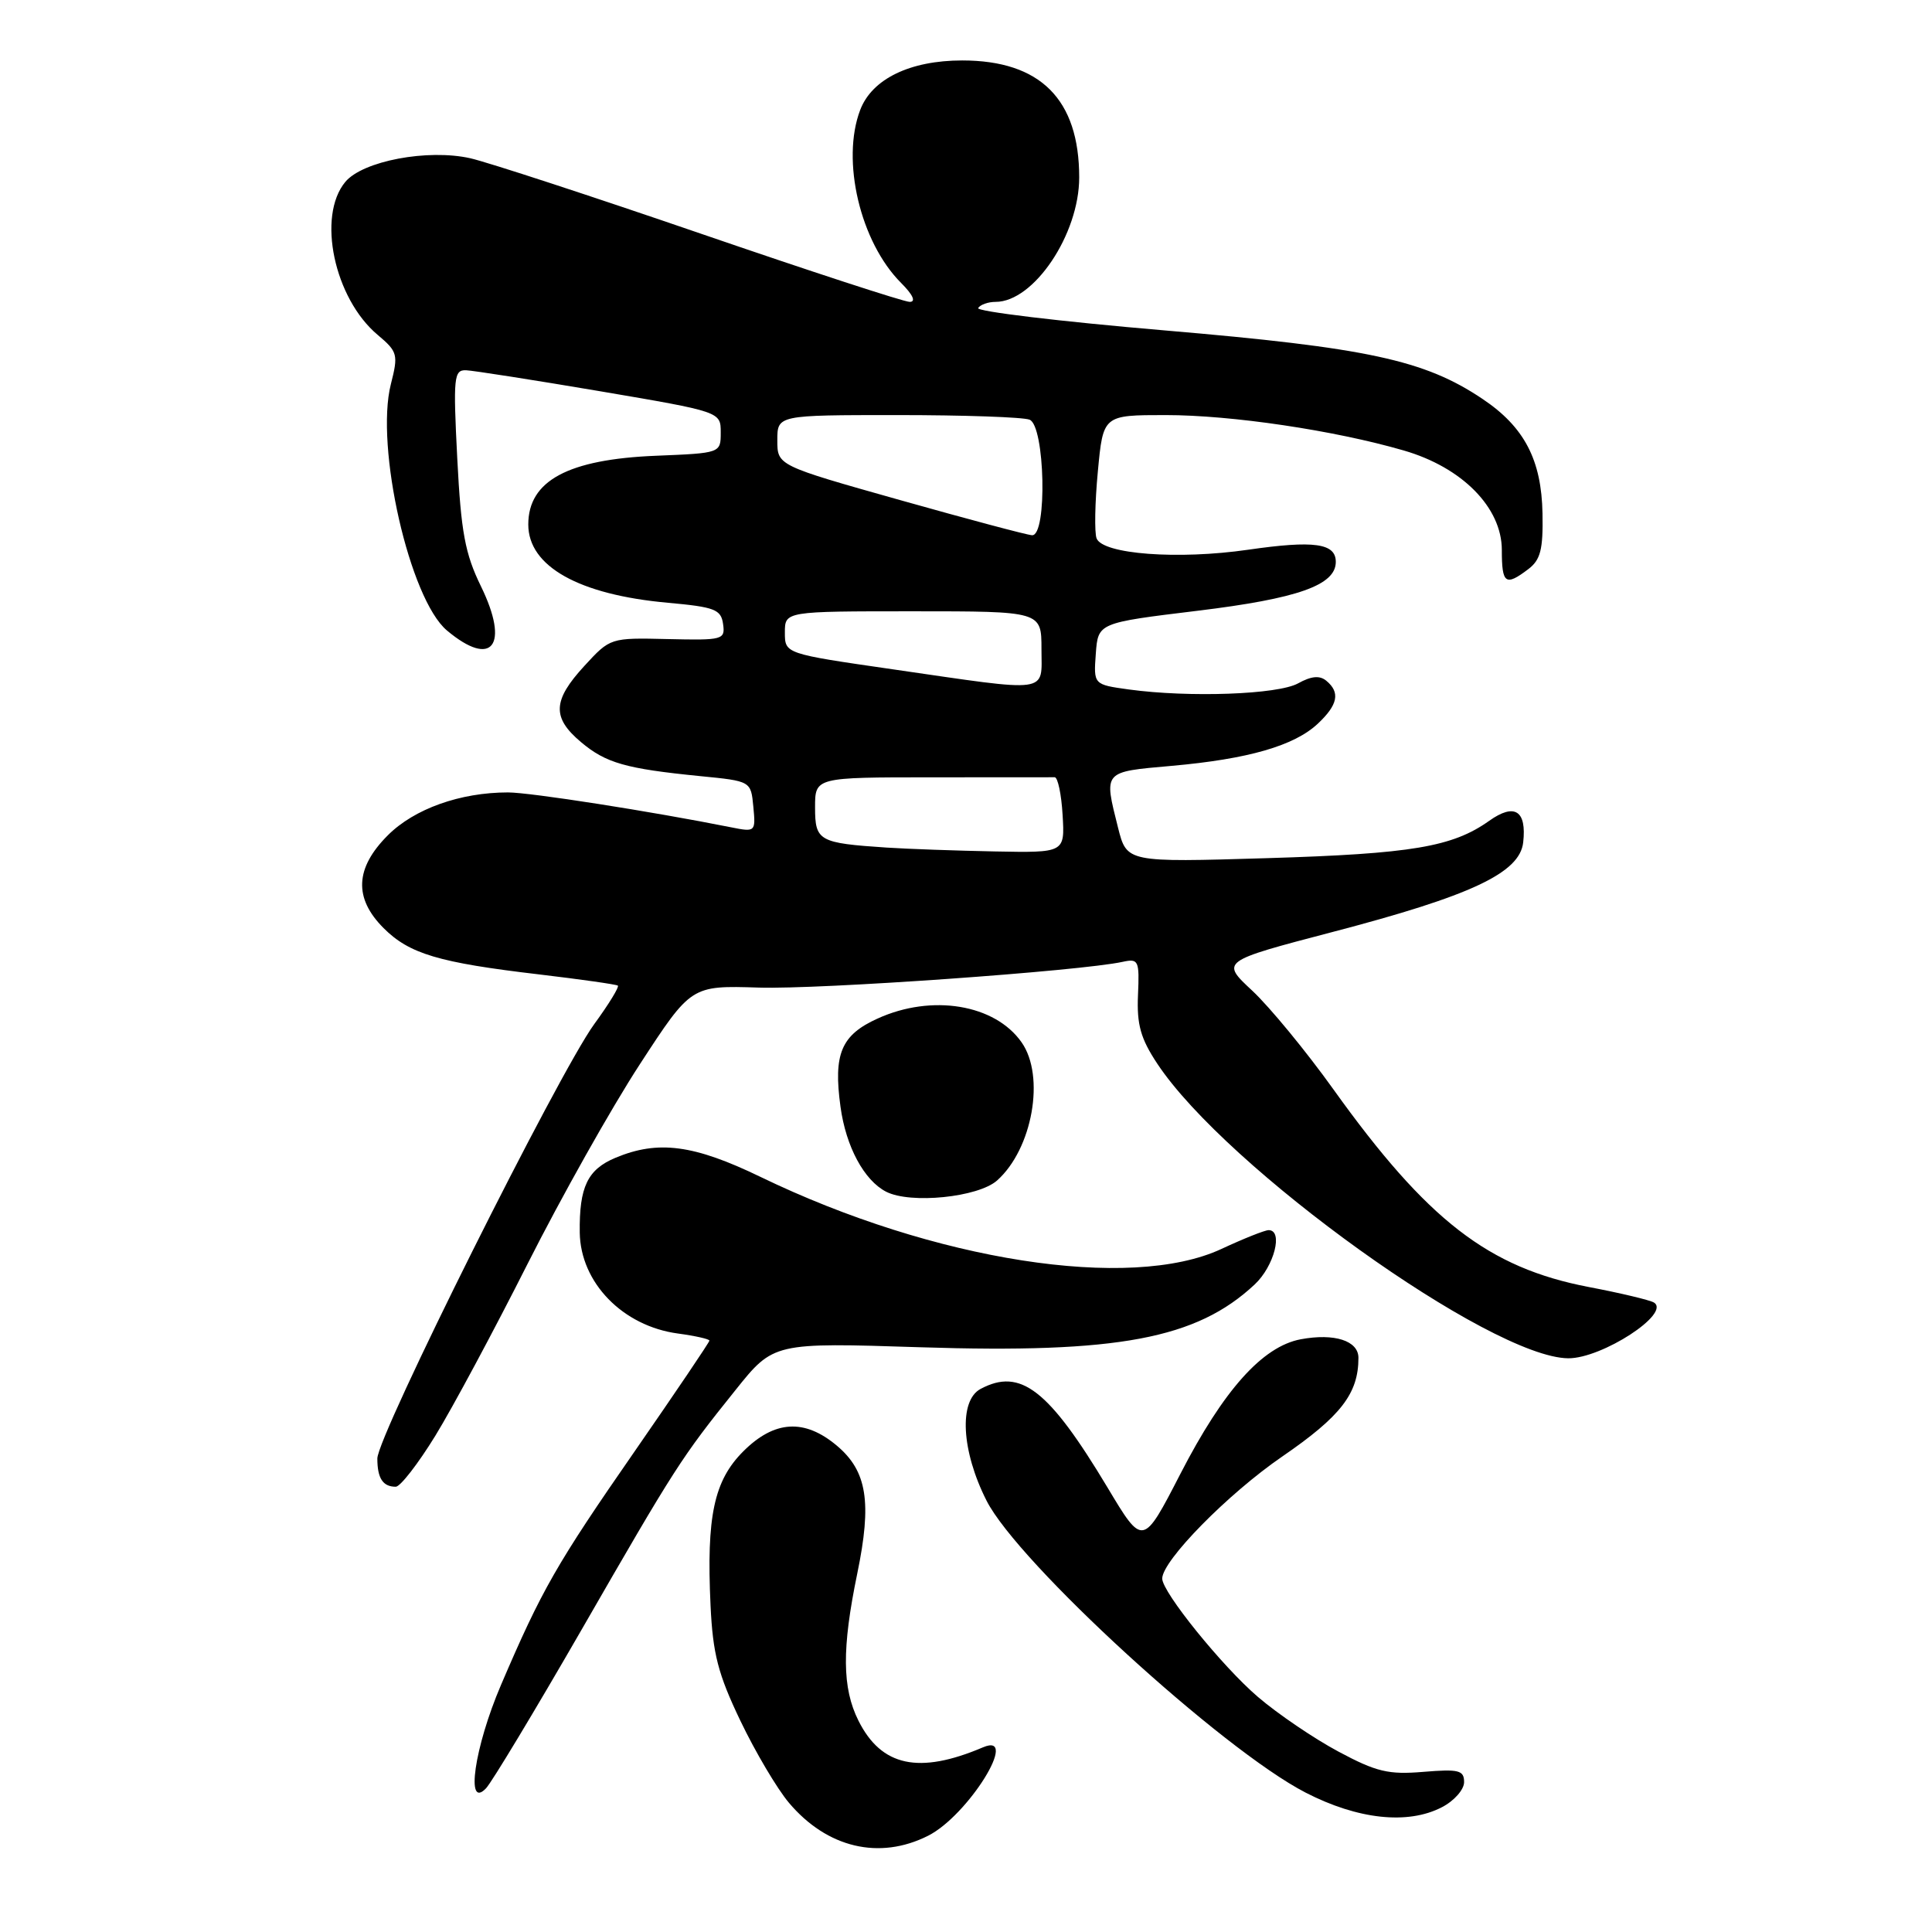 <?xml version="1.0" encoding="UTF-8" standalone="no"?>
<!DOCTYPE svg PUBLIC "-//W3C//DTD SVG 1.1//EN" "http://www.w3.org/Graphics/SVG/1.1/DTD/svg11.dtd" >
<svg xmlns="http://www.w3.org/2000/svg" xmlns:xlink="http://www.w3.org/1999/xlink" version="1.1" viewBox="0 0 256 256">
 <g >
 <path fill="currentColor"
d=" M 122.97 243.25 C 128.28 240.58 135.21 229.42 130.25 231.53 C 121.77 235.14 116.79 234.07 113.75 228.00 C 111.58 223.66 111.54 218.44 113.59 208.51 C 115.55 199.04 114.89 194.93 110.89 191.56 C 106.60 187.95 102.61 188.19 98.49 192.31 C 94.60 196.20 93.60 200.91 94.15 212.71 C 94.45 219.13 95.14 221.82 98.10 228.00 C 100.07 232.12 102.97 237.02 104.54 238.88 C 109.59 244.86 116.52 246.50 122.97 243.25 Z  M 191.05 239.47 C 192.67 238.64 194.00 237.14 194.00 236.14 C 194.00 234.57 193.31 234.39 188.61 234.78 C 183.98 235.17 182.37 234.78 177.36 232.10 C 174.14 230.38 169.33 227.12 166.68 224.85 C 161.95 220.80 154.00 210.97 154.00 209.17 C 154.00 206.80 162.70 197.94 169.90 193.00 C 177.68 187.66 180.00 184.65 180.00 179.92 C 180.00 177.65 176.81 176.63 172.36 177.46 C 167.29 178.41 162.13 184.18 156.42 195.27 C 151.44 204.94 151.44 204.94 146.75 197.10 C 138.96 184.12 135.22 181.21 129.93 184.04 C 127.03 185.59 127.38 192.25 130.72 198.84 C 134.89 207.08 161.92 231.82 173.00 237.53 C 179.91 241.09 186.54 241.81 191.05 239.47 Z  M 77.03 216.00 C 89.50 194.34 90.26 193.16 97.45 184.20 C 102.50 177.89 102.50 177.89 122.00 178.52 C 148.12 179.36 158.55 177.40 166.25 170.20 C 168.84 167.78 170.07 163.00 168.10 163.00 C 167.60 163.00 164.79 164.12 161.85 165.49 C 149.74 171.13 123.77 167.07 100.76 155.94 C 91.93 151.67 87.21 151.05 81.56 153.41 C 77.85 154.96 76.74 157.28 76.82 163.33 C 76.92 169.96 82.52 175.72 89.84 176.70 C 92.13 177.01 94.00 177.43 94.00 177.64 C 94.00 177.85 89.56 184.42 84.13 192.26 C 73.71 207.28 71.79 210.64 66.37 223.30 C 62.86 231.51 61.65 239.84 64.40 236.96 C 65.16 236.16 70.85 226.72 77.03 216.00 Z  M 57.68 190.25 C 59.96 186.54 65.45 176.30 69.89 167.50 C 74.33 158.70 81.02 146.79 84.77 141.04 C 91.58 130.58 91.58 130.58 100.54 130.86 C 108.61 131.12 143.17 128.67 148.75 127.45 C 150.87 126.99 150.99 127.26 150.79 131.86 C 150.62 135.76 151.14 137.61 153.33 140.92 C 162.49 154.77 197.50 179.87 207.79 179.98 C 212.25 180.02 221.47 174.03 219.15 172.59 C 218.63 172.27 214.75 171.34 210.54 170.54 C 197.23 167.99 189.14 161.73 176.68 144.34 C 173.08 139.31 168.24 133.43 165.94 131.28 C 161.75 127.38 161.75 127.38 176.58 123.49 C 194.94 118.69 201.37 115.67 201.83 111.63 C 202.31 107.40 200.69 106.37 197.33 108.76 C 192.46 112.22 187.08 113.13 167.90 113.71 C 149.31 114.27 149.31 114.27 148.15 109.69 C 146.25 102.12 146.10 102.29 155.25 101.48 C 165.39 100.58 171.50 98.82 174.62 95.89 C 177.28 93.39 177.61 91.75 175.75 90.21 C 174.87 89.47 173.75 89.58 172.00 90.55 C 169.32 92.03 157.58 92.45 149.59 91.36 C 144.90 90.71 144.90 90.71 145.20 86.62 C 145.50 82.53 145.50 82.53 158.68 80.93 C 171.99 79.31 177.00 77.54 177.00 74.45 C 177.00 71.98 174.12 71.58 165.40 72.84 C 156.10 74.19 146.10 73.44 145.30 71.33 C 145.01 70.57 145.08 66.59 145.47 62.48 C 146.17 55.00 146.17 55.00 154.45 55.00 C 163.19 55.00 176.80 57.02 186.00 59.69 C 193.75 61.93 199.00 67.26 199.00 72.88 C 199.00 77.37 199.48 77.71 202.50 75.42 C 204.13 74.19 204.48 72.81 204.39 68.04 C 204.26 60.93 201.98 56.57 196.44 52.86 C 188.76 47.70 181.20 46.07 154.31 43.78 C 140.45 42.60 129.34 41.26 129.61 40.82 C 129.89 40.37 130.93 40.00 131.92 40.00 C 136.99 40.00 143.00 31.05 143.00 23.51 C 143.00 13.16 137.85 8.01 127.50 8.01 C 120.59 8.01 115.54 10.46 113.98 14.57 C 111.43 21.26 113.99 32.08 119.40 37.49 C 120.97 39.06 121.40 40.00 120.54 40.00 C 119.78 40.00 107.32 35.93 92.83 30.95 C 78.35 25.98 64.62 21.49 62.32 20.97 C 56.69 19.70 48.05 21.33 45.75 24.11 C 41.98 28.66 44.28 39.54 50.05 44.38 C 52.70 46.61 52.79 46.98 51.79 50.91 C 49.69 59.21 54.28 79.38 59.22 83.54 C 65.22 88.58 67.56 85.53 63.73 77.69 C 61.62 73.37 61.09 70.52 60.59 60.75 C 60.04 49.97 60.14 49.01 61.75 49.06 C 62.71 49.10 70.70 50.35 79.50 51.84 C 95.50 54.56 95.50 54.56 95.50 57.30 C 95.50 60.04 95.50 60.04 86.93 60.39 C 75.27 60.86 70.00 63.70 70.00 69.50 C 70.00 75.05 76.71 78.81 88.50 79.87 C 94.70 80.43 95.54 80.75 95.81 82.68 C 96.11 84.77 95.80 84.85 88.49 84.68 C 80.87 84.50 80.86 84.51 77.43 88.24 C 73.22 92.82 73.12 95.08 76.98 98.33 C 80.28 101.11 82.91 101.86 92.78 102.84 C 99.50 103.50 99.50 103.50 99.82 106.89 C 100.14 110.23 100.10 110.27 96.86 109.62 C 86.29 107.51 70.26 105.00 67.31 105.00 C 60.98 105.00 54.90 107.17 51.39 110.68 C 47.04 115.03 46.86 119.01 50.83 122.98 C 54.24 126.39 58.12 127.55 71.40 129.11 C 76.96 129.77 81.67 130.44 81.87 130.60 C 82.07 130.77 80.67 133.06 78.74 135.70 C 73.99 142.23 50.00 190.26 50.00 193.26 C 50.00 195.88 50.73 197.00 52.44 197.00 C 53.04 197.00 55.40 193.96 57.68 190.25 Z  M 132.12 156.42 C 136.81 152.24 138.52 142.61 135.37 138.12 C 131.84 133.07 123.48 131.69 116.29 134.96 C 111.45 137.15 110.41 139.65 111.37 146.65 C 112.09 151.94 114.50 156.41 117.42 157.91 C 120.65 159.56 129.61 158.65 132.12 156.42 Z  M 117.50 112.31 C 108.49 111.71 108.00 111.44 108.00 106.98 C 108.00 103.00 108.00 103.00 123.50 103.00 C 132.03 103.00 139.34 102.99 139.75 102.99 C 140.16 102.98 140.64 105.23 140.80 107.99 C 141.10 113.00 141.10 113.00 131.80 112.82 C 126.69 112.72 120.25 112.49 117.50 112.31 Z  M 118.25 88.68 C 104.00 86.62 104.00 86.62 104.00 83.81 C 104.00 81.00 104.00 81.00 121.00 81.00 C 138.00 81.00 138.00 81.00 138.00 86.00 C 138.00 91.95 139.45 91.75 118.25 88.68 Z  M 119.25 66.26 C 103.00 61.68 103.00 61.68 103.00 58.34 C 103.00 55.00 103.00 55.00 118.92 55.00 C 127.67 55.00 135.55 55.27 136.42 55.61 C 138.47 56.39 138.79 71.05 136.75 70.92 C 136.06 70.88 128.19 68.78 119.25 66.26 Z "/>
</g>
</svg>